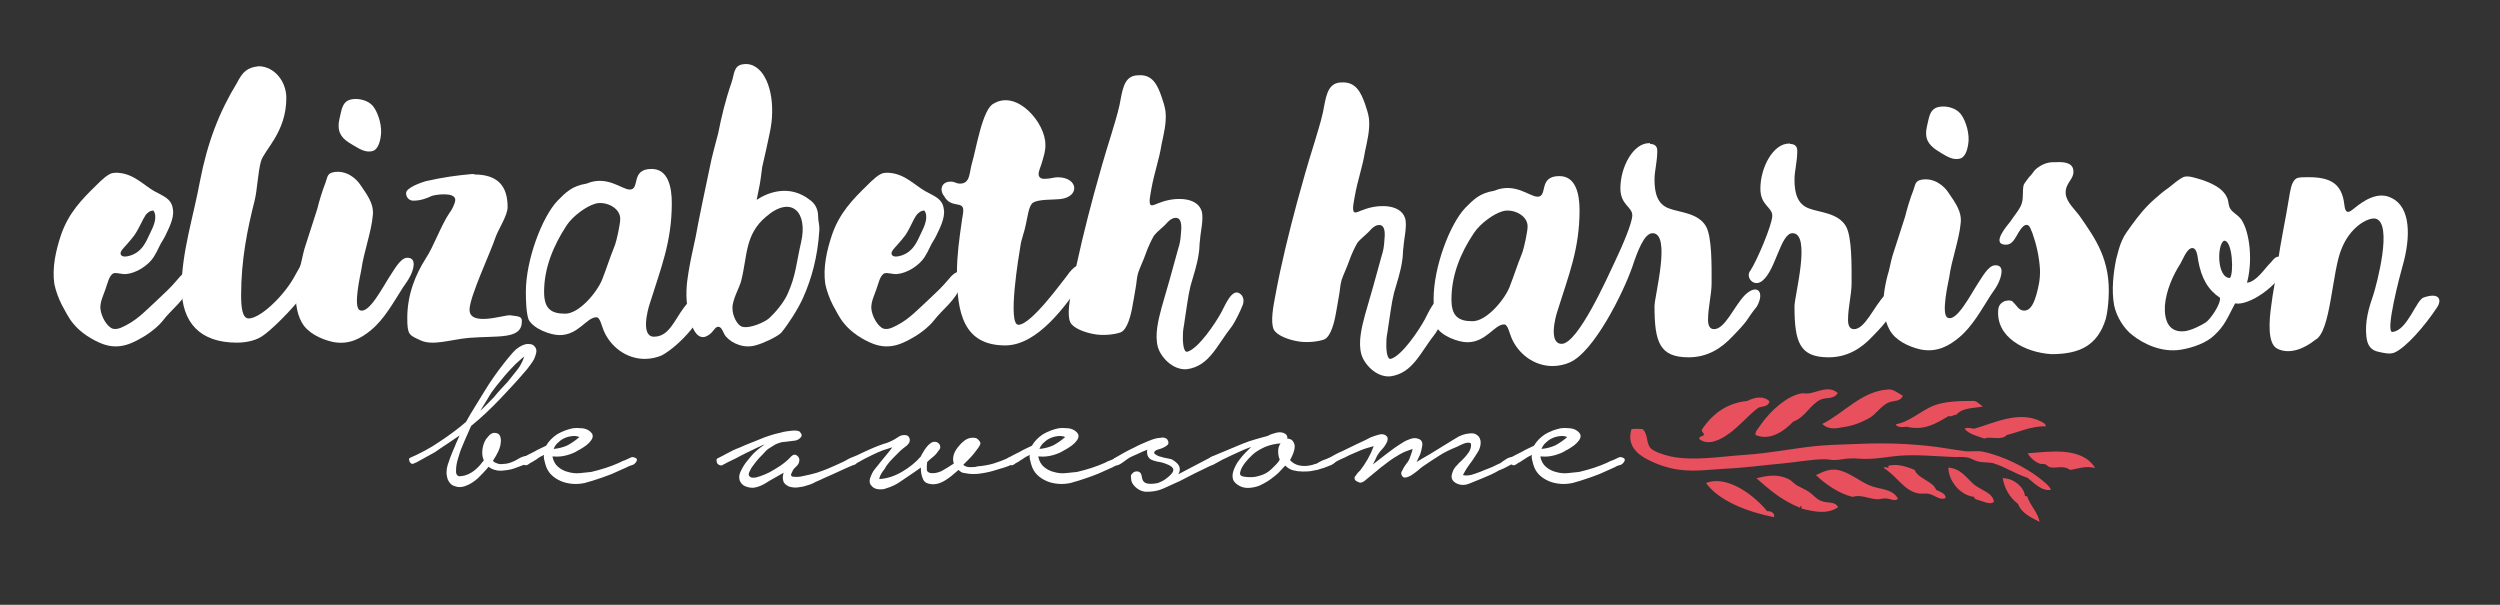 <?xml version="1.0" encoding="utf-8"?>
<!-- Generator: Adobe Illustrator 19.0.0, SVG Export Plug-In . SVG Version: 6.00 Build 0)  -->
<!DOCTYPE svg PUBLIC "-//W3C//DTD SVG 1.1//EN" "http://www.w3.org/Graphics/SVG/1.1/DTD/svg11.dtd">
<svg version="1.1" id="Layer_1" xmlns="http://www.w3.org/2000/svg" xmlns:xlink="http://www.w3.org/1999/xlink" x="0px" y="0px"
	 viewBox="165 74.5 630.4 152.5" style="enable-background:new 165 74.5 630.4 152.5;" xml:space="preserve">
<rect x="165" y="74.5" width="630.4" height="152.5" fill="#333333" stroke="none"/>
<style type="text/css">
	.st0{enable-background:new    ;}
	.st1{fill:#FFFFFF;}
	.st2{fill:#E8505E;}
</style>
<g id="XMLID_1_">
	<g class="st0">
		<path class="st1" d="M509.2,100.7c0.4,1.2,0.8,2.3,1,3.7c0.3,2.9-0.5,5.9-1,8.3c-0.6,3.9-1.8,6.9-2.6,11.4
			c-0.1,0.8-0.8,3.5-0.1,3.9c0.5,0.3,1.5-0.4,2.3-0.6c3.5-1.4,9.3-1.6,10.5,2.1c0.6,1.9-0.3,5.3-0.4,7.3c-0.2,1.2-0.1,2.2-0.3,3.3
			c-0.4,2.9-1.3,5.5-2.1,8.3c-0.7,2.9-1,5.9-1.5,8.9c-0.1,1-0.4,2.1-0.4,3c-0.1,1.8,0,4.9,1.1,4.7c2.8-0.8,7.1-7.2,8.6-10
			c0.8-1.4,2.6-6.1,4.6-4.7c1.1,0.7,1.2,2.1,0.6,3.3c-0.5,1.3-1.8,3.9-2.5,4.9c-3.9,4.9-5.7,10.1-11.4,10.9
			c-3.6,0.3-6.6-3.1-7.3-5.5c-0.9-3.1,0.1-7,0.9-10c1.6-5.5,2.6-9,4.2-14.9c0.4-1.2,0.6-2.3,0.7-4c0.1-1.1,0.3-3.3-0.9-3.7
			c-1.4-0.4-2.5,1.1-3.2,1.8c-0.7,0.7-2,1.7-2.7,2.6c-0.7,1.2-1.5,2.9-2.1,4.6c-0.5,1.5-1.4,3.3-1.9,4.8c-0.4,1.3-0.4,2.8-0.7,4.2
			c-0.2,1.4-0.5,2.7-0.7,4c-0.4,2.4-1.3,6.1-3,6.8c-1.6,0.6-4.7,0.9-7,0.4c-2.1-0.4-4.9-1.4-5.7-2.9c-0.9-1.9-0.1-6,0.4-8.6
			c1.5-8.2,3.5-16.1,5.5-23.6c1.3-4.8,2.7-9.7,4.4-15.1c0.7-2.4,1.5-4.8,2.1-7.5c0.7-3.3,0.9-7.3,4.4-7.5c0.1-0.1,0.1,0,0.2,0
			C506.9,95,508.2,97.9,509.2,100.7z"/>
		<path class="st1" d="M581.1,110.8c0.8,0,1.8,0.3,1.8,1.7c0,2.9-0.7,5-0.7,7.3c0,3.3,0.7,6.1,3.5,7.2c2.7,1.1,7.5,1.1,9.5,4.6
			c1.5,2.7,1.4,9.9,1.4,14.2c0,3.1-0.9,6.1-0.9,9.4c0,1.3,0.4,2.3,1.5,2.3c2.8,0,5-5.7,7.8-8.6c3.1-3,5.1-0.8,3,2.9
			c-2.9,3.6-1.6,2.9-6.1,7.5c-2.8,3-6.3,5.3-11.1,5.3c-7.3,0-8.6-3.8-8.6-12.9c0-2.6,4.3-18.4-0.5-18.4c-2.1,0-3.8,4.6-5.1,8.5
			c-2.3,6.6-9.7,21.5-15.8,24.1c-1.1,0.5-2.7,0.9-4.3,0.9c-4.7,0-8.7-3.1-10.4-7.2c-0.5-1.2-0.9-3.3-1.8-3.3c-2.5,0-4.5,4.5-9.3,4.5
			c-2.3,0-6.6-1.6-7.8-3.9c-0.6-1.6-0.7-4.8-0.7-7c0-8.1,4.1-18.9,8-23c2.1-2.1,3.6-3.7,7.3-4.3c5.2-2.2,8.9,1.5,10.9,1.5
			c2.7,0,0.1-5.2,5.5-5.2c4.2,0,5.1,4.6,5.1,8.6c0,9.9-2.8,16.5-5.5,25.2c-0.7,2-2.3,8.5,1,8.5c4.1,0,11.6-16.9,13.4-20.7
			c2.1-4.4,4.4-9.9,4.4-11.7c0-2.2-3-2.6-3-6.8c0-5.5,3.3-11.4,7.2-11.4H581.1z M531,150c0,4.1,1.6,5.5,5.3,5.5
			c3.5,0,7.9-5.2,9.3-8.5c1.4-3.6,1.6-4.6,3.3-8.9c0.4-1.1,1.3-5.2,1.3-6.5c0-3-4-4.6-6.4-3.8c-2.1,0.6-5.5,3-7.1,5.4
			C533.2,138.4,531,144,531,150z"/>
		<path class="st1" d="M616.4,110.8c0.8,0,1.8,0.3,1.8,1.7c0,2.9-0.7,5-0.7,7.3c0,3.3,0.7,6.1,3.5,7.2c2.7,1.1,7.5,1.1,9.5,4.6
			c1.5,2.7,1.4,9.9,1.4,14.2c0,3.1-0.9,6.1-0.9,9.4c0,1.3,0.4,2.3,1.5,2.3c2.8,0,5-5.7,7.8-8.6c3.1-3,5.1-0.8,3,2.9
			c-2.9,3.6-1.6,2.9-6.1,7.5c-2.8,3-6.3,5.3-11.1,5.3c-7.3,0-8.6-3.8-8.6-12.9c0-2.6,4.3-18.4-0.5-18.4c-3,0-4.2,9.3-7.6,12
			c-2.2,1.8-4.4-1-3-2.6c1.7-2.6,5.5-11.6,5.5-13.8c0-2.2-3-2.6-3-6.8c0-5.5,3.3-11.4,7.2-11.4H616.4z"/>
		<path class="st1" d="M668.8,146.1c-0.6,1.2-1.3,2-1.8,2.8c-2.3,3.6-4.7,8-8,10.7c-2.4,2-5.5,3.9-9.8,3c-3-0.7-6.3-2.3-7.7-4.9
			c-1.4-2.4-1.9-6.3-1.3-10.1c0.3-1.8,0.6-3.2,1.1-4.8c0.4-1.7,0.7-3.3,1.2-4.7l2.9-9c0.4-1.7,1.3-4.7,2.1-6.7
			c0.5-1.4,0.4-2.3,2.1-2.6c3.1-0.5,5.6,1.5,6.8,3.4c1.3,2,3.4,4.5,3,7.6c-0.4,4.3-2.3,9.2-2.9,13.7c-0.2,1.1-2.1,9.3-0.4,10.1
			c2.3,1.2,5.9-6,7.7-8.7c0.9-1.3,2.5-4.4,4.2-4.5C670.7,141.2,669.6,144.5,668.8,146.1z M650.7,108.4c-0.1-1.3,0.4-2.7,0.6-3.8
			c0.4-1.7,1-3,3-3.2c1.6-0.2,3.8,0.3,5,1.7c1.1,1.3,2.2,4.2,2.1,6.8c-0.1,1.7-0.6,3.9-1.9,4.5c-1.9,0.7-3.6-0.5-5-1.3
			C652.7,112,650.8,110.8,650.7,108.4z"/>
		<path class="st1" d="M683.4,115.4c1.7-0.1,4.1,0,4.4,1.9c0.4,2.5-2.2,3.2-1.9,6.2c0.3,2.1,2.3,3.8,3.6,5.6
			c3.8,5.5,7.8,10.9,7.2,20.6c-0.1,1.7-0.3,3.6-0.7,5.2c-2.1,6.8-6.7,8.9-13.7,8.9c-6.7-0.4-14.2-4.3-13.4-11.4
			c0.3-2.3,3.4-2.6,3.8-1.6c0.7,0.5,1.2,1.8,2.4,2c2.1,0.3,2.9-2.4,3.4-4c0.5-1.9,1-3.8,0.9-6.4c-0.2-3.2-0.9-6.3-1.9-9.1
			c-0.4-0.8-0.6-2.1-1.5-2.1c-1,0-2,1.9-2.5,2.8c-0.7,1.1-1.3,2.3-2.9,2.2c-3.5-0.2,0.5-4.8,1.3-5.8c0.9-1.4,2.5-3.2,2.9-4.6
			c0.5-1.5,0.1-3.2,0.5-4.7c0.3-0.6,0.9-1.3,1.4-2c0.6-0.5,1-1.3,1.6-1.9c1.2-1,2.7-1.9,4.9-1.8H683.4z"/>
		<path class="st1" d="M737.6,140.7c0.6-0.7,1.1-1.5,2.1-1.5c1.4,0,2.5,0.7,2,2.1c-2,5.3-9.7,10.4-13.1,9.7c-1.9,3.6-2.6,5.6-5.2,8
			c-1.9,1.9-5.4,3.2-8.6,3.7c-4.7,0.7-9.2-1.4-12.1-3.7c-2.1-1.6-4-4.6-4.6-7.5c-0.7-3.8-0.2-8.1,0.5-11.6c0.4-1.5,0.8-3.3,1.5-4.8
			c0.6-1.4,1.6-2.7,2.4-3.8c1.9-2.6,3.5-4.6,5.9-6.7c1.1-1,2.2-1.9,3.5-2.8c1.2-0.9,2.4-2.1,3.8-2.7c1.2-0.4,3.3,0.4,4.7,0.8
			c2.5,0.9,5.1,2.1,6.1,4.3c0.4,0.6,0.4,1.8,0.7,2.6c0.6,1.3,2.1,1.8,3,3.1c2.1,3.2,2.9,10.3,1.4,15.9
			C734.1,145.5,736.1,142.1,737.6,140.7z M710.9,151.6c-0.2,3.9,1.1,6.9,5.1,6.4c1.5-0.2,3.8-1.3,5.2-2.2c1.2-0.8,3.8-4.6,3.6-6.2
			c-3-2-4.7-4.9-5.5-9.4c-0.2-1.3-0.4-3.5-1.8-3.1c-1.2,0.4-2.1,2.9-2.7,3.9C713,143.8,711.2,147.7,710.9,151.6z M725.8,135.2
			c-1.8,1-1.8,9.4,1.5,9.4C728.3,143.6,728,135,725.8,135.2z"/>
		<path class="st1" d="M756,125.1c0.2,1.1,0.2,2.6,0.9,2.8c0.5,0.2,1.4-0.6,1.9-1c2-1.6,5.8-4.4,9.4-2.4c4.6,2.3,4.8,9.6,2.6,17.2
			c-0.5,1.7-4.5,16.8-2.5,16.5c3.8-0.4,6-8.2,7.9-8.7c3.8-1.3,4.6,0.5,3.4,2.4c-3.2,4.9-8,10.3-10.8,11.5c-1.2,0.5-2.7,0.1-4.1-0.2
			c-1.9-0.4-2.8-1.7-3-3.9c-0.4-3.8,0.6-7.1,1.8-10.6c0.7-2.2,5.1-18.2,0.4-19.1c-2.1-0.2-6.3,2.3-8.4,7.5
			c-2.5,5.7-2.7,21.2-6.7,23.1c-2.7,2.2-6.5,3.8-9.6,2.2c-2.5-1.3-2-7.2-1.5-10.7c0.4-3.6,1.2-6.8,1.7-11c0.7-5.5,1.9-10.6,2.8-16.3
			c0.3-1.8,0.6-4,1.7-4.8c0.5-0.4,1.5-0.4,2.1-0.4C751.9,119,755.1,120.3,756,125.1z"/>
	</g>
</g>
<g class="st0">
	<path class="st1" d="M268.5,189.9c2.5-1.1,5-2.4,7.3-4c2.3-1.5,4.6-3.2,6.7-5c0.7-1.3,1.5-2.6,2.3-3.9c0.8-1.3,1.6-2.6,2.4-3.9
		c1.4-2.3,3-4.6,4.8-6.9c0.7-0.9,1.5-1.9,2.4-2.9c0.9-1,2-1.7,3.1-2c0.5-0.1,0.9-0.1,1.4,0c0.5,0.1,0.8,0.4,1.1,0.8
		c0.3,0.5,0.3,0.9,0.2,1.4c-0.1,0.5-0.3,1-0.5,1.5c-0.3,0.5-0.5,0.9-0.9,1.4c-0.3,0.4-0.6,0.8-0.9,1.2c-2.2,2.6-4.5,5.1-6.8,7.5
		c-2.3,2.4-4.7,4.7-7.3,6.8l-1.5,3.4c-0.2,0.4-0.4,1-0.8,1.9c-0.4,0.9-0.7,1.9-1,2.9c-0.3,1-0.5,2-0.5,2.9c-0.1,0.9,0.2,1.4,0.7,1.6
		c1.1,0,2.1-0.3,3.1-0.9s1.7-1.3,2.4-2.1c0-0.1,0.2-0.2,0.3-0.4c0.2-0.2,0.3-0.4,0.5-0.6c-0.4-0.9-0.5-1.9-0.3-3.1
		c0.2-1.1,0.6-2.1,1.3-2.8c0.6-0.8,1.3-1.2,2.1-1c0.8,0.1,1.2,0.8,1.2,1.9c0,0.9-0.2,1.7-0.6,2.6c-0.4,0.9-0.9,1.7-1.4,2.5
		c0.1,0.1,0.2,0.2,0.3,0.3c0.1,0.1,0.2,0.1,0.4,0.2c0.6,0.3,1.2,0.4,1.8,0.3c0.6,0,1.2-0.1,1.8-0.3c0.6-0.2,1.3-0.5,2.1-1
		c0.8-0.5,1.5-0.7,2.1-0.7c0.5,0,0.8,0.2,0.9,0.7c0.1,0.5-0.1,0.8-0.5,1c-1.2,0.6-2.4,1-3.5,1.4c-1.1,0.4-2.2,0.5-3.4,0.6
		c-1.2,0-2.2-0.3-3.1-1c-0.8,1-1.7,1.9-2.7,2.9c-1,0.9-2.1,1.6-3.3,2c-0.9,0.3-1.7,0.3-2.5,0c-0.8-0.2-1.4-0.8-1.8-1.7
		c-0.4-1.2-0.4-2.4,0-3.7c0.4-1.3,0.9-2.5,1.3-3.5c0.3-0.6,0.5-1.2,0.8-1.9c0.3-0.7,0.6-1.3,0.9-2c-1,0.7-2.1,1.4-3.1,2.1
		c-1.1,0.7-2.1,1.4-3.1,2.1l-4.7,2.6c-0.3,0.1-0.5,0.2-0.7,0.3c-0.2,0.1-0.5,0.1-0.7-0.1c-0.3-0.2-0.4-0.5-0.4-0.8
		C268,190.3,268.2,190,268.5,189.9z M293,170.8c0.8-1,1.6-2,2.4-3c0.8-1,1.4-2.2,1.8-3.4c-0.4,0.3-0.8,0.6-1.2,1
		c-0.4,0.4-0.8,0.7-1.1,1c-0.9,0.9-1.7,1.8-2.5,2.7c-0.8,0.9-1.5,1.9-2.3,2.8c-0.8,1-1.5,2-2.1,3.1c-0.6,1-1.3,2.1-1.9,3.1
		c1.2-1.1,2.3-2.3,3.5-3.5C290.7,173.2,291.9,172,293,170.8z"/>
	<path class="st1" d="M296.8,189.9c0.9-0.5,1.9-1,2.9-1.5c1-0.6,2-1,3-1.5c0.7-1.2,1.6-2.1,2.8-2.9c1.2-0.7,2.5-1.2,3.9-1.5
		c0.7-0.1,1.5-0.1,2.5,0c0.9,0.1,1.7,0.5,2.2,1.1c0.4,0.4,0.4,0.8,0.3,1.3c-0.2,0.5-0.5,0.9-0.9,1.3c-0.4,0.4-0.9,0.8-1.4,1.1
		c-0.5,0.3-0.9,0.6-1.2,0.7c-0.9,0.6-1.9,1-3,1.3c-1.1,0.3-2.2,0.4-3.3,0.3h-0.3c0.2,1.1,0.7,2,1.4,2.6c0.7,0.6,1.6,1.1,2.5,1.3
		c1,0.3,2,0.4,3,0.3c1-0.1,2-0.2,2.9-0.3c1.2-0.3,2.4-0.6,3.6-1c1.2-0.4,2.3-0.8,3.4-1.3c0.5-0.3,1-0.5,1.6-0.7
		c0.5-0.2,1-0.5,1.5-0.7c0.4-0.1,0.7,0,1.1,0.2c0.4,0.2,0.4,0.5,0.1,1c-0.3,0.4-0.6,0.7-1.1,0.8c-0.5,0.2-0.9,0.3-1.2,0.5l-3.8,1.7
		c-2.3,0.9-4.7,1.7-6.9,2.3c-1,0.2-2,0.3-3.1,0.2c-1-0.1-2-0.3-2.9-0.7c-0.9-0.4-1.7-0.9-2.4-1.6c-0.7-0.7-1.2-1.6-1.5-2.7
		c-0.1-0.4-0.2-0.8-0.3-1.2c-0.1-0.4-0.1-0.8,0-1.1c-0.6,0.3-1.1,0.5-1.6,0.9s-1,0.6-1.4,0.9c-0.3,0.1-0.6,0.3-1,0.6
		c-0.4,0.3-0.8,0.3-1.2,0c-0.3-0.2-0.4-0.5-0.4-0.8C296.3,190.2,296.5,190,296.8,189.9z M304.6,187.7c1.2-0.1,2.4-0.4,3.5-0.9
		c1.1-0.6,2.1-1.3,3-2.1c-0.7-0.3-1.4-0.3-2.1-0.2c-0.7,0.1-1.3,0.3-1.9,0.6c-0.6,0.3-1.1,0.7-1.6,1.2
		C305.1,186.7,304.8,187.2,304.6,187.7z"/>
	<path class="st1" d="M346.1,190c0.6-0.3,1.4-0.7,2.3-1.2c0.9-0.5,1.9-1,3-1.4c1.1-0.5,2.1-0.9,3.1-1.3c1-0.4,1.8-0.7,2.5-1
		c0.4-0.2,1-0.4,1.9-0.7c0.9-0.3,1.9-0.6,2.9-0.8c1-0.3,2-0.4,2.9-0.5c0.9-0.1,1.5,0,1.9,0.2c0.6,0.6,0.7,1.1,0.3,1.5
		c-0.4,0.5-0.9,0.7-1.4,0.8l-3.4,0.4c-0.7,0.2-1.3,0.4-1.8,0.7c-0.5,0.3-1,0.6-1.6,1c-0.3,0.2-0.7,0.6-1.3,1.3
		c-0.6,0.6-1.3,1.3-1.9,2.1s-1.1,1.4-1.4,2.1c-0.4,0.7-0.4,1.2,0,1.5c0.3,0.3,0.8,0.3,1.5,0.2c0.7-0.2,1.4-0.4,2.1-0.7
		c0.7-0.3,1.4-0.6,2-1c0.6-0.3,1-0.6,1.2-0.7c1.5-0.9,2.7-1.9,3.6-2.9c0.5-0.5,1-0.6,1.5-0.2c0.5,0.4,0.7,0.9,0.5,1.6
		c-0.1,0.4-0.3,0.7-0.5,0.9c-0.3,0.3-0.5,0.5-0.7,0.7c-0.2,0.2-0.4,0.5-0.6,1c-0.2,0.4-0.3,0.6-0.2,0.8c0.1,0.2,0.3,0.3,0.5,0.3
		c0.7,0.1,1.6,0.1,2.7-0.2c1.1-0.2,2.2-0.5,3.3-0.8c1.1-0.4,2.3-0.8,3.4-1.3c1.1-0.5,2.1-0.9,2.9-1.3c0.2-0.1,0.5-0.2,0.8-0.4
		c0.4-0.2,0.7-0.4,1.1-0.6s0.8-0.2,1.1-0.2c0.4,0,0.6,0.2,0.8,0.5c0.2,0.3,0.2,0.6,0,0.8c-0.2,0.3-0.5,0.5-1,0.6
		c-0.4,0.2-0.8,0.3-1.2,0.5c-0.4,0.2-0.7,0.3-0.9,0.4c-0.9,0.4-1.7,0.8-2.6,1.2c-0.9,0.4-1.8,0.8-2.7,1.2c-0.6,0.3-1.3,0.6-2,0.9
		c-0.7,0.4-1.4,0.7-2.2,0.9c-0.8,0.3-1.5,0.4-2.3,0.5c-0.8,0.1-1.5,0-2.2-0.2c-0.9-0.4-1.4-0.9-1.5-1.5c-0.2-0.6-0.1-1.3,0.1-2
		l-2.1,1.2c-0.9,0.5-1.8,1-2.7,1.6c-0.9,0.5-1.9,0.9-2.9,1c-0.9,0-1.7-0.2-2.4-0.6c-0.7-0.5-1.1-1.2-1.1-2.1c0-0.5,0.2-1.2,0.6-1.9
		c0.4-0.8,0.9-1.6,1.6-2.4c0.6-0.8,1.3-1.6,2.1-2.3c0.8-0.7,1.5-1.2,2.1-1.6c-0.4,0.1-0.9,0.3-1.7,0.7c-0.8,0.4-1.7,0.8-2.7,1.3
		c-1,0.5-2,1-3.1,1.6c-1.1,0.5-2.1,1-3,1.5c-0.3,0.2-0.5,0.2-0.8,0.1c-0.3-0.1-0.4-0.2-0.6-0.4c-0.1-0.2-0.2-0.4-0.2-0.6
		C345.6,190.3,345.8,190.1,346.1,190z"/>
	<path class="st1" d="M379.7,189.9c1-0.4,1.9-0.8,2.9-1.3c0.9-0.4,1.9-0.9,2.9-1.3c1-0.4,2-0.8,3.1-1.1c1.1-0.4,2-0.9,2.9-1.5
		c0.4-0.3,0.9-0.5,1.6-0.5c0.7,0,1.1,0.3,1.3,1c0.1,0.7-0.2,1.2-0.8,1.7c-0.6,0.5-1.2,0.9-1.6,1.3c-0.6,0.6-1.2,1.2-1.8,1.8
		s-1.2,1.3-1.7,2c-0.2,0.4-0.5,0.9-1,1.5c-0.4,0.6-0.7,1.2-0.8,1.8c1.9-0.1,3.8-0.7,5.7-1.8c1.9-1.1,3.5-2.4,4.8-3.9
		c0.2-0.4,0.3-0.7,0.6-1.1c0.2-0.4,0.5-0.8,0.8-1.2c0.3-0.4,0.6-0.7,1-1c0.4-0.3,0.7-0.4,1.1-0.4c0.6,0,1,0.3,1.3,0.8
		c0.2,0.6,0.1,1-0.3,1.4c-0.4,0.6-0.8,1.1-1.3,1.5s-1.1,0.9-1.6,1.4c-0.1,0.6-0.1,1.1-0.1,1.8c0,0.6,0.4,0.9,1,1
		c0.9,0.1,1.8-0.1,2.7-0.5c0.9-0.5,1.9-1.1,3.1-1.9c-0.3-1-0.2-2,0.3-3c0.4-0.8,1.1-1.6,1.9-2.4c0.9-0.8,1.8-1.2,2.9-1.1
		c0.4,0,0.7,0.1,1,0.4c0.3,0.3,0.5,0.5,0.6,0.8c0.1,0.3-0.1,0.7-0.5,1.3c-0.4,0.5-0.8,1.1-1.3,1.7c-0.5,0.6-1,1.1-1.5,1.6
		c-0.5,0.5-0.8,0.8-1,1c0.4,0.4,1,0.6,1.7,0.6c0.7,0,1.4,0,1.9-0.2c1.3-0.1,2.6-0.3,4-0.7c1.3-0.4,2.6-0.9,3.7-1.4
		c0.3-0.2,0.5-0.2,0.7-0.1c0.2,0.1,0.4,0.3,0.5,0.5c0.1,0.2,0.1,0.4,0.1,0.6c0,0.2-0.2,0.4-0.4,0.6c-0.6,0.4-1.3,0.6-1.9,0.8
		c-0.7,0.2-1.4,0.4-2,0.6c-1.2,0.4-2.5,0.7-3.9,0.9c-1.3,0.2-2.7,0.2-4-0.1c-0.6,0-1.1-0.3-1.6-0.8c-1.1,1-2.2,1.9-3.3,2.6
		c-1.1,0.7-2.3,1.1-3.5,1c-1.1-0.1-1.9-0.5-2.2-1.4c-0.4-0.9-0.5-1.8-0.5-2.8l-1.7,1.2c-1.1,0.8-2.3,1.5-3.4,2.3s-2.4,1.4-3.8,1.8
		c-0.5,0.2-0.9,0.2-1.4,0.2c-0.5,0-1-0.1-1.4-0.3c-0.4-0.2-0.7-0.5-1-0.9c-0.2-0.4-0.3-0.9-0.1-1.6c0.3-0.8,0.6-1.6,1.2-2.3
		s1.1-1.4,1.6-2c0.4-0.5,0.9-1.1,1.4-1.7c0.5-0.6,1-1.2,1.4-1.8c-0.6,0.2-1.2,0.4-1.9,0.6c-0.7,0.2-1.2,0.5-1.8,0.7
		c-0.9,0.4-1.7,0.8-2.5,1.2c-0.8,0.4-1.6,0.8-2.4,1.3c-0.3,0.1-0.6,0.2-1,0.3c-0.4,0.1-0.7,0-0.9-0.5
		C379.1,190.5,379.2,190.1,379.7,189.9z"/>
	<path class="st1" d="M419.3,189.9c0.9-0.5,1.9-1,2.9-1.5c1-0.6,2-1,3-1.5c0.7-1.2,1.6-2.1,2.8-2.9c1.2-0.7,2.5-1.2,3.9-1.5
		c0.7-0.1,1.5-0.1,2.5,0c0.9,0.1,1.7,0.5,2.2,1.1c0.4,0.4,0.4,0.8,0.3,1.3c-0.2,0.5-0.5,0.9-0.9,1.3c-0.4,0.4-0.9,0.8-1.4,1.1
		c-0.5,0.3-0.9,0.6-1.2,0.7c-0.9,0.6-1.9,1-3,1.3c-1.1,0.3-2.2,0.4-3.3,0.3h-0.3c0.2,1.1,0.7,2,1.4,2.6c0.7,0.6,1.6,1.1,2.5,1.3
		c1,0.3,2,0.4,3,0.3c1-0.1,2-0.2,2.9-0.3c1.2-0.3,2.4-0.6,3.6-1c1.2-0.4,2.3-0.8,3.4-1.3c0.5-0.3,1-0.5,1.6-0.7
		c0.5-0.2,1-0.5,1.5-0.7c0.4-0.1,0.7,0,1.1,0.2c0.4,0.2,0.4,0.5,0.1,1c-0.3,0.4-0.6,0.7-1.1,0.8s-0.9,0.3-1.2,0.5l-3.8,1.7
		c-2.3,0.9-4.7,1.7-6.9,2.3c-1,0.2-2,0.3-3.1,0.2c-1-0.1-2-0.3-2.9-0.7c-0.9-0.4-1.7-0.9-2.4-1.6c-0.7-0.7-1.2-1.6-1.5-2.7
		c-0.1-0.4-0.2-0.8-0.3-1.2c-0.1-0.4-0.1-0.8,0-1.1c-0.6,0.3-1.1,0.5-1.6,0.9c-0.5,0.3-1,0.6-1.4,0.9c-0.3,0.1-0.6,0.3-1,0.6
		c-0.4,0.3-0.8,0.3-1.2,0c-0.3-0.2-0.4-0.5-0.4-0.8C418.9,190.2,419,190,419.3,189.9z M427.1,187.7c1.2-0.1,2.4-0.4,3.5-0.9
		c1.1-0.6,2.1-1.3,3-2.1c-0.7-0.3-1.4-0.3-2.1-0.2c-0.7,0.1-1.3,0.3-1.9,0.6s-1.1,0.7-1.6,1.2C427.6,186.7,427.3,187.2,427.1,187.7z
		"/>
	<path class="st1" d="M446.1,190c0.4-0.2,1-0.6,1.9-1.1c0.9-0.5,2-1.1,3.1-1.6c1.1-0.6,2.3-1.1,3.5-1.6c1.2-0.5,2.2-0.8,3.1-0.8
		c0.3-0.1,0.6-0.1,1,0c0.3,0.1,0.6,0.3,0.7,0.5c0.3,0.5,0.3,0.9,0.1,1.2c-0.3,0.3-0.6,0.5-1,0.7c-0.4,0.2-0.9,0.4-1.3,0.5
		c-0.5,0.1-0.8,0.3-1,0.5c-0.3,0.3-0.2,0.6,0.2,0.8c0.4,0.3,0.9,0.5,1.4,0.6c0.6,0.2,1.1,0.3,1.7,0.4c0.6,0.1,0.9,0.2,1.1,0.3
		c1,0.6,1.6,1.2,1.8,1.8c0.2,0.6,0.1,1.3-0.3,1.9l2.1-1.1l6.1-3.2c0.4-0.2,0.7-0.2,1,0c0.3,0.2,0.4,0.5,0.4,0.9
		c0,0.4-0.2,0.7-0.6,0.9c-0.4,0.2-0.8,0.3-1.2,0.5c-1.2,0.6-2.5,1.2-3.7,1.8c-1.2,0.6-2.5,1.3-3.7,1.9c-1.5,0.7-2.9,1.3-4.2,1.9
		c-1.3,0.6-2.7,0.8-4.2,0.8c-1,0-1.9-0.4-2.7-1.1c-0.8-0.7-1.2-1.5-1.2-2.4c-0.1-0.5,0-0.8,0.3-1.1c0.3-0.3,0.6-0.5,0.9-0.5
		c0.4-0.1,0.7,0,1,0.2c0.3,0.2,0.4,0.5,0.5,1c0.1,1,0.5,1.6,1.3,1.8c0.8,0.2,1.7,0.1,2.8-0.1c0.7-0.3,1.4-0.6,1.9-1
		c0.6-0.4,1-0.8,1.3-1.1c0.7-0.7,0.8-1.3,0.5-1.7c-0.3-0.4-0.8-0.7-1.6-1c-0.7-0.3-1.5-0.5-2.3-0.6c-0.8-0.2-1.4-0.4-1.7-0.6
		c-0.5-0.4-0.7-0.8-0.8-1.2c-0.1-0.4-0.1-0.8,0-1.2c-0.8,0.3-1.5,0.6-2.3,1c-0.7,0.3-1.4,0.6-2,0.9c-0.5,0.3-1,0.6-1.6,1.1
		c-0.6,0.5-1.2,0.7-1.7,0.7c-0.3,0.1-0.5,0-0.6-0.1c-0.2-0.1-0.3-0.3-0.3-0.5c0-0.2,0-0.4,0.1-0.6
		C445.8,190.2,445.9,190.1,446.1,190z"/>
	<path class="st1" d="M478.3,186.4c1-0.4,2.1-0.8,3.2-1.1c1.1-0.3,2.1-0.6,3.2-0.9c0.7-0.4,1.4-0.6,2.2-0.8c0.8-0.2,1.6-0.1,2.2,0.3
		c0.4,0.3,0.6,0.7,0.5,1.2c0.4,0,0.7,0.1,1.1,0.3c0.7,0.7,0.9,1.4,0.7,2.4c-0.2,0.9-0.6,1.8-1.1,2.7c0.2,0.3,0.5,0.5,0.9,0.8
		c0.8,0.5,1.7,0.7,2.7,0.7c1,0,1.9-0.2,2.7-0.5c0.3,0,0.6-0.2,1.1-0.5c0.5-0.3,1-0.5,1.6-0.7c0.5-0.2,1-0.4,1.5-0.5
		c0.5-0.1,0.8,0,0.9,0.3c0.2,0.4,0.2,0.8-0.1,1c-0.3,0.3-0.6,0.5-1,0.7c-0.4,0.2-0.9,0.3-1.3,0.5c-0.5,0.2-0.8,0.3-0.9,0.3
		c-0.8,0.3-1.6,0.5-2.4,0.6c-0.8,0.2-1.7,0.2-2.5,0.2s-1.6-0.1-2.4-0.3c-0.8-0.2-1.4-0.6-2-1.2l-1.7,1.8c-0.6,0.6-1.3,1.1-2.1,1.7
		c-0.8,0.6-1.6,1-2.4,1.4c-0.8,0.4-1.7,0.6-2.6,0.7c-0.9,0.1-1.8,0-2.6-0.4c-1-0.5-1.6-1.1-1.8-1.8c-0.2-0.7-0.1-1.5,0.2-2.3
		c0.3-0.8,0.7-1.6,1.3-2.4c0.6-0.8,1.1-1.4,1.6-1.9l1.5-1.5c-1.2,0.4-2.3,0.9-3.4,1.4c-1.1,0.5-2.2,1-3.4,1.6
		c-0.2,0.1-0.5,0.2-0.8,0.4c-0.3,0.2-0.6,0.3-0.9,0.5c-0.3,0.2-0.6,0.3-0.9,0.3c-0.3,0.1-0.5,0-0.7-0.1c-0.4-0.2-0.5-0.5-0.5-0.8
		c0.1-0.4,0.2-0.6,0.5-0.8L478.3,186.4z M480.9,189.1c-0.2,0.2-0.6,0.6-1.1,1.1c-0.5,0.6-1,1.1-1.4,1.8c-0.4,0.6-0.6,1.2-0.7,1.7
		s0.2,0.9,1,1c1.3,0.2,2.6,0.2,3.8-0.2c1.2-0.3,2.3-0.9,3.2-1.8c0.4-0.4,0.8-0.8,1.1-1.1c0.4-0.4,0.7-0.8,0.9-1.2
		c-0.3-0.7-0.4-1.4-0.4-2.1c0-0.8,0.2-1.4,0.6-2c-1.4,0.1-2.7,0.4-3.9,0.9C482.9,187.7,481.8,188.3,480.9,189.1z"/>
	<path class="st1" d="M500.1,190c1.2-0.7,2.3-1.3,3.5-1.8c1.2-0.6,2.3-1.1,3.5-1.7c0.4-0.2,0.9-0.4,1.5-0.7c0.6-0.3,1.3-0.6,2-1
		c0.7-0.3,1.4-0.5,2.1-0.7c0.7-0.2,1.2-0.1,1.6,0.1c0.5,0.3,0.7,0.7,0.6,1.1c0,0.4-0.2,0.8-0.5,1.3c-0.3,0.5-0.6,0.9-1,1.3
		c-0.4,0.4-0.6,0.7-0.8,1c-0.3,0.4-0.5,0.8-0.7,1.3c-0.2,0.5-0.5,0.9-0.7,1.4c1.2-0.9,2.2-1.7,3.1-2.4c0.9-0.7,1.7-1.3,2.4-1.8
		c0.7-0.5,1.4-0.9,2-1.3c0.6-0.4,1.3-0.7,1.9-0.9c0.8-0.3,1.5-0.3,2.2,0c0.7,0.3,1,0.9,0.8,1.9c-0.1,0.7-0.3,1.4-0.5,2
		c-0.3,0.6-0.6,1.3-0.9,1.9c1.1-0.7,2.2-1.3,3.4-2c1.1-0.7,2.3-1.4,3.4-2.1c1-0.6,2-1.2,3.1-1.9c1.1-0.7,2.2-1.1,3.4-1.2
		c0.8-0.1,1.4,0,1.8,0.3c0.5,0.3,0.8,0.7,0.9,1.1c0.2,0.5,0.2,1,0.1,1.6c-0.1,0.6-0.3,1.1-0.6,1.6c-0.7,1.1-1.3,2.1-2,3
		c-0.7,0.9-1.3,1.9-1.8,2.9c0.8,0.2,1.8,0.1,2.9-0.3c1.1-0.4,2-0.7,2.6-1c0.7-0.3,1.4-0.5,2-0.8c0.6-0.3,1.2-0.6,1.9-0.9
		c0.2-0.1,0.4-0.3,0.7-0.5c0.3-0.2,0.6-0.4,0.9-0.6c0.3-0.2,0.6-0.3,1-0.4c0.3-0.1,0.6-0.1,0.8,0c0.5,0.3,0.6,0.6,0.4,0.9
		c-0.3,0.4-0.6,0.7-1.2,1c-0.5,0.3-1.1,0.6-1.7,0.9c-0.6,0.3-1,0.4-1.2,0.5c-0.7,0.4-1.4,0.8-2.1,1.1c-0.7,0.3-1.4,0.6-2.1,0.9
		c-1,0.4-2,0.8-3.2,1.3c-1.2,0.5-2.3,0.5-3.3,0c-0.6-0.3-0.9-0.6-1.1-1c-0.2-0.4-0.2-0.8-0.1-1.3c0.1-0.4,0.3-0.9,0.5-1.3
		c0.3-0.5,0.6-0.8,0.9-1.1c0.3-0.4,0.7-0.7,1.1-1.1c0.4-0.4,0.8-0.8,1.2-1.3c0.4-0.5,0.7-0.9,0.9-1.4c0.2-0.5,0.3-1,0.2-1.6
		c-0.5-0.3-1.1-0.2-1.9,0.1c-0.7,0.3-1.3,0.6-1.7,0.8c-1.5,0.6-3,1.3-4.4,2.2c-1.4,0.9-2.8,1.8-4.1,2.7c-0.2,0.2-0.6,0.4-1.1,0.9
		c-0.5,0.4-1,0.8-1.6,1.2c-0.6,0.4-1.1,0.6-1.6,0.7c-0.5,0.1-0.9-0.1-1.1-0.7c-0.1-0.3-0.1-0.6,0.1-0.9c0.2-0.4,0.4-0.7,0.6-1.1
		c0.3-0.4,0.5-0.8,0.8-1.1c0.3-0.4,0.4-0.7,0.5-0.9c0.1-0.3,0.2-0.6,0.4-1.1c0.2-0.5,0.3-0.9,0.4-1.4c-1.2,0.4-2.3,0.8-3.3,1.4
		c-1,0.6-2,1.2-2.9,1.9c-0.9,0.7-1.9,1.4-2.8,2.2c-0.9,0.8-1.9,1.5-2.8,2.3c-0.3,0.3-0.6,0.5-0.9,0.6c-0.4,0.2-0.7,0.1-1.1-0.1
		c-0.5-0.2-0.7-0.4-0.8-0.7c-0.1-0.3,0-0.6,0.2-0.8c0.2-0.3,0.4-0.5,0.6-0.8c0.3-0.3,0.5-0.5,0.6-0.6c1.4-1.8,2.6-3.9,3.4-6.1
		c-1.1,0.3-2.2,0.6-3.2,1c-1,0.4-2,0.9-3,1.3c-0.7,0.4-1.4,0.7-2.1,1c-0.7,0.3-1.4,0.7-2.1,1.2c-0.3,0.2-0.5,0.2-0.8,0.1
		c-0.3-0.1-0.4-0.2-0.5-0.4c-0.1-0.2-0.1-0.4-0.1-0.6C499.7,190.3,499.8,190.1,500.1,190z"/>
	<path class="st1" d="M545.9,189.9c0.9-0.5,1.9-1,2.9-1.5c1-0.6,2-1,3-1.5c0.7-1.2,1.6-2.1,2.8-2.9c1.2-0.7,2.5-1.2,3.9-1.5
		c0.7-0.1,1.5-0.1,2.5,0c0.9,0.1,1.7,0.5,2.2,1.1c0.4,0.4,0.4,0.8,0.3,1.3c-0.2,0.5-0.5,0.9-0.9,1.3c-0.4,0.4-0.9,0.8-1.4,1.1
		c-0.5,0.3-0.9,0.6-1.2,0.7c-0.9,0.6-1.9,1-3,1.3c-1.1,0.3-2.2,0.4-3.3,0.3h-0.3c0.2,1.1,0.7,2,1.4,2.6c0.7,0.6,1.6,1.1,2.5,1.3
		c1,0.3,2,0.4,3,0.3c1-0.1,2-0.2,2.9-0.3c1.2-0.3,2.4-0.6,3.6-1c1.2-0.4,2.3-0.8,3.4-1.3c0.5-0.3,1-0.5,1.6-0.7
		c0.5-0.2,1-0.5,1.5-0.7c0.4-0.1,0.7,0,1.1,0.2c0.4,0.2,0.4,0.5,0.1,1c-0.3,0.4-0.6,0.7-1.1,0.8s-0.9,0.3-1.2,0.5l-3.8,1.7
		c-2.3,0.9-4.7,1.7-6.9,2.3c-1,0.2-2,0.3-3.1,0.2c-1-0.1-2-0.3-2.9-0.7c-0.9-0.4-1.7-0.9-2.4-1.6c-0.7-0.7-1.2-1.6-1.5-2.7
		c-0.1-0.4-0.2-0.8-0.3-1.2c-0.1-0.4-0.1-0.8,0-1.1c-0.6,0.3-1.1,0.5-1.6,0.9c-0.5,0.3-1,0.6-1.4,0.9c-0.3,0.1-0.6,0.3-1,0.6
		c-0.4,0.3-0.8,0.3-1.2,0c-0.3-0.2-0.4-0.5-0.4-0.8C545.4,190.2,545.6,190,545.9,189.9z M553.7,187.7c1.2-0.1,2.4-0.4,3.5-0.9
		c1.1-0.6,2.1-1.3,3-2.1c-0.7-0.3-1.4-0.3-2.1-0.2c-0.7,0.1-1.3,0.3-1.9,0.6s-1.1,0.7-1.6,1.2C554.2,186.7,553.9,187.2,553.7,187.7z
		"/>
</g>
<g class="st0">
	<path class="st1" d="M195,118.1c3.8,0.3,6.4,3.2,8.9,4.6c2.1,1.2,4.4,1.8,4.7,4.6c0.4,2.2-1.2,5.1-1.9,6.6
		c-0.4,0.9-1.1,1.8-1.5,2.7c-0.5,1.1-1,2-1.5,2.8c-1.4,2.1-4.4,4-6.9,4.2c-1.1,0.1-2.3-0.4-3.1-0.2c-1.2,0.4-1.6,2.7-2.1,4
		c-0.5,1.5-1.3,3-1.3,4.7c0.1,2.1,1.7,4.9,3.2,5.3c1.3,0.3,2.7-0.6,3.5-1c2.9-1.5,5.2-4,7.5-6.1c2.3-2.2,3.3-3,5.5-5.6
		c2.1-2.7,4.4-2.1,2.9,1.7c-1.2,3.8-4.6,6-6.8,8.9c-1.1,1.4-2.7,2.7-4.4,3.8c-3,1.8-6.4,3.8-10.9,2.1c-2.6-1-5.6-2.9-7.4-5.2
		c-1.1-1.3-1.9-3-2.8-4.6c-0.8-1.6-1.5-3.4-1.9-5.3c-0.6-4.2,0.4-8.5,1.7-12.4c1.9-5.5,5.2-8.9,8.9-12.5c1.1-1.1,3-3,4.3-3.1
		C193.9,118.1,194.6,118,195,118.1z M198.9,133.8c-0.6,0.8-1.2,1.5-1.9,2.3c-0.6,0.7-1.7,1.7-1.6,2.4c0.2,1,1.7,0.7,2.6,0.4
		c2.8-1,3.7-3.1,4.9-5.7c0.8-1.6,1.9-4,0.8-5.6c-0.9,0-1.4,0.5-1.9,1C200.8,130.1,200.3,131.7,198.9,133.8z"/>
	<path class="st1" d="M237.2,99.2c0,8.7-5.6,13.1-6.4,16c-0.8,2.9-0.9,7.1-1.6,9.9c-1.8,7.1-3.4,14.9-3.4,23.8
		c0,3.1,0.3,5.9,1.9,5.9c2.9,0,8.7-5.5,11.4-10.3c1.3-2.3,2.7-5.2,4.3-5.3c1.4-0.1,2.3,0.4,2.3,1.5c0,4.9-10.7,15.8-14.2,18.3
		c-1.7,1.3-4.2,1.9-6.8,1.9c-9.2,0-13.9-5-13.9-13.9c0-8.8,3-18,4.6-26.7c1.9-9.9,4.9-17.6,9.3-24.8c1.5-2.9,2.6-4,5.6-4.3
		C234.2,91.3,237.2,95,237.2,99.2z"/>
	<path class="st1" d="M268.4,144.2c-0.6,1.2-1.3,2-1.8,2.8c-2.3,3.6-4.7,8-8,10.7c-2.4,2-5.5,3.9-9.8,3c-3-0.7-6.3-2.3-7.7-4.9
		c-1.4-2.4-1.9-6.3-1.3-10.1c0.3-1.8,0.6-3.2,1.1-4.8c0.4-1.7,0.7-3.3,1.2-4.7l2.9-9c0.4-1.7,1.3-4.7,2.1-6.7
		c0.5-1.4,0.4-2.3,2.1-2.6c3.1-0.5,5.6,1.5,6.8,3.4c1.3,2,3.4,4.5,3,7.6c-0.4,4.3-2.3,9.2-2.9,13.7c-0.2,1.1-2.1,9.3-0.4,10.1
		c2.3,1.2,5.9-6,7.7-8.7c0.9-1.3,2.5-4.4,4.2-4.5C270.3,139.4,269.2,142.7,268.4,144.2z M250.4,106.5c-0.1-1.3,0.4-2.7,0.6-3.8
		c0.4-1.7,1-3,3-3.2c1.6-0.2,3.8,0.3,5,1.7c1.1,1.3,2.2,4.2,2.1,6.8c-0.1,1.7-0.6,3.9-1.9,4.5c-1.9,0.7-3.6-0.5-5-1.3
		C252.3,110.1,250.5,109,250.4,106.5z"/>
	<path class="st1" d="M284.6,118.5c5.8,0,8.4,2.8,8.4,8.2c0,2.1-2.2,5.4-3,7.5c-1.3,4-6.6,15.1-6.6,18.4c0,4.3,8.6,1.3,10.2,1.4
		c2.1,0.3,3,0.2,3,1.5c0,4.7-5.9,3.6-13.4,4.2c-4.5,0.4-9.1,2.1-12.2,0.6c-2.8-1.3-3.3-1.3-3.3-5.6c0-6,2.1-11,4.7-15.1
		c2-3,3.8-8.3,6-11.5c0.4-0.4,1.4-2.3,1.4-3.2c0-2.1-5.1-1.3-5.9-1c-1.5,0.7-2.9,1.2-4.7,1.2c-1,0-1.8-0.8-1.8-1.9
		c0-1.4,3.9-2.7,4.9-3c4.4-1,8.1-1.5,11.6-1.8H284.6z"/>
	<path class="st1" d="M331.9,164.1c-1.1,0.5-2.7,0.9-4.3,0.9c-4.7,0-8.7-3.1-10.4-7.2c-0.5-1.2-0.9-3.3-1.8-3.3
		c-2.5,0-4.5,4.5-9.3,4.5c-2.3,0-6.6-1.6-7.8-3.9c-0.6-1.6-0.7-4.8-0.7-7c0-8.1,4.1-18.9,8-23c2.1-2.1,3.6-3.7,7.3-4.3
		c5.2-2.2,8.9,1.5,10.9,1.5c2.7,0,0.1-5.2,5.5-5.2c4.2,0,5.1,4.6,5.1,8.6c0,9.9-2.8,16.5-5.5,25.2c-0.7,2-2.3,8.5,1,8.5
		c3.8,0,5.1-4.1,7.6-7.4c1.1-1.4,4.2-5.7,5.1-2.3C343.7,153.9,336.2,161.8,331.9,164.1z M302.2,148.1c0,4.1,1.6,5.5,5.3,5.5
		c3.5,0,7.9-5.2,9.3-8.5c1.4-3.6,1.6-4.6,3.3-8.9c0.4-1.1,1.3-5.2,1.3-6.5c0-3-4-4.6-6.4-3.8c-2.1,0.6-5.5,3-7.1,5.4
		C304.5,136.5,302.2,142.1,302.2,148.1z"/>
	<path class="st1" d="M369.2,124.9c1.3,0.9,2.1,2.3,2.1,4.2c0,1.3,0.4,2.1,0.3,3.5c-0.4,6.5-1.9,12.1-4.1,17
		c-1.3,2.9-3.7,6.6-5.5,8.8c-1.1,1.1-4.7,2.7-6.2,3.1c-3,1-6.2-0.3-7.8-2.2c-0.6-0.7-0.9-2.3-1.8-2.4c-0.7-0.1-1.2,0.9-1.8,1.5
		c-0.4,0.4-1.3,1.1-2.1,1.1c-2.3,0.1-3.4-4.2-3.8-6.7c-0.7-3.3-0.4-6.7,0.1-9.6c0.5-3.1,1.2-6.1,1.8-8.9c1.1-6,2.3-11.5,3.6-17.7
		c0.5-2.7,1.4-5.7,2.1-8.5c0.8-4.1,1.9-8.6,3.3-12.6c0.8-2.2,0.5-4.5,3-4.8c2.6-0.4,4.5,1.5,5.4,3.2c1.3,2.2,2,5.6,1.9,9
		c0,3.2-0.9,6.3-1.5,9.3c-0.3,1.4-0.7,3-1,4.4c-0.6,4.7-0.5,3.8-1.4,8.3C358.6,123,364.1,120.9,369.2,124.9z M351.9,145.3
		c-0.4,1.7-2.3,4.8-2.2,7c0,1.8,1.2,4.3,2.5,4.6c2,0.5,5.7-1.2,6.8-2.2c1.4-1.3,3.7-3.9,4.7-6.3c2-4.5,2.1-7.6,3.3-12.8
		c1.8-7.7-2.5-12-8.9-6.4C352.8,133.7,353.5,139,351.9,145.3z"/>
	<path class="st1" d="M389.4,118.1c3.8,0.3,6.4,3.2,8.9,4.6c2.1,1.2,4.4,1.8,4.7,4.6c0.4,2.2-1.2,5.1-1.9,6.6
		c-0.4,0.9-1.1,1.8-1.5,2.7c-0.5,1.1-1,2-1.5,2.8c-1.4,2.1-4.4,4-6.9,4.2c-1.1,0.1-2.3-0.4-3.1-0.2c-1.2,0.4-1.6,2.7-2.1,4
		c-0.5,1.5-1.3,3-1.3,4.7c0.1,2.1,1.7,4.9,3.2,5.3c1.3,0.3,2.7-0.6,3.5-1c2.9-1.5,5.2-4,7.5-6.1c2.3-2.2,3.3-3,5.5-5.6
		c2.1-2.7,4.4-2.1,2.9,1.7c-1.2,3.8-4.6,6-6.8,8.9c-1.1,1.4-2.7,2.7-4.4,3.8c-3,1.8-6.4,3.8-10.9,2.1c-2.6-1-5.6-2.9-7.4-5.2
		c-1.1-1.3-1.9-3-2.8-4.6c-0.8-1.6-1.5-3.4-1.9-5.3c-0.6-4.2,0.4-8.5,1.7-12.4c1.9-5.5,5.2-8.9,8.9-12.5c1.1-1.1,3-3,4.3-3.1
		C388.3,118.1,389,118,389.4,118.1z M393.3,133.8c-0.6,0.8-1.2,1.5-1.9,2.3c-0.6,0.7-1.7,1.7-1.6,2.4c0.2,1,1.7,0.7,2.6,0.4
		c2.8-1,3.7-3.1,4.9-5.7c0.8-1.6,1.9-4,0.8-5.6c-0.9,0-1.4,0.5-1.9,1C395.1,130.1,394.7,131.7,393.3,133.8z"/>
	<path class="st1" d="M427.6,115.9c-0.2,0.7-0.7,1.7-0.7,2.5c0,0.9,0.7,1.2,1.4,1.2c1.5,0,2.5-0.4,3.4-0.4c5.2,0,5.7,4.9,0.7,5.5
		c-1.8,0.2-5.5,0-6.9,0.9c-1.1,0.7-1.4,3.7-1.8,5.4c-0.4,2.1-1.2,3.9-1.4,5.6c-0.4,2.3-3.3,19.8-0.5,19.8c3.3,0,11.4-11.4,12.2-12.3
		c3.5-5.2,6.4-2.5,4,1.2c-4.2,6.3-11.4,16.3-19.5,16.3c-10.6,0-12.2-8.3-12.2-18.3c0-4.3,0.6-8.7,1.2-12.8c0.1-1,0.4-2.1,0.4-3
		c0-2.4-3.1-0.4-4.8-3.5c-1.3-1.6-0.7-3.7,1.6-3.7c1.2,0,1.3,0.5,2.4,0.5c2.6,0,2.3-2.8,3-5.2c1-3.2,2.6-13.7,5.5-15
		c5.9-3.5,13,4.9,13,10.3C428.7,112.4,428.2,113.9,427.6,115.9z"/>
	<path class="st1" d="M457.9,98.9c0.4,1.2,0.8,2.3,1,3.7c0.3,2.9-0.5,5.9-1,8.3c-0.6,3.9-1.8,6.9-2.6,11.4c-0.1,0.8-0.8,3.5-0.1,3.9
		c0.5,0.3,1.5-0.4,2.3-0.6c3.5-1.4,9.3-1.6,10.5,2.1c0.6,1.9-0.3,5.3-0.4,7.3c-0.2,1.2-0.1,2.2-0.3,3.3c-0.4,2.9-1.3,5.5-2.1,8.3
		c-0.7,2.9-1,5.9-1.5,8.9c-0.1,1-0.4,2.1-0.4,3c-0.1,1.8,0,4.9,1.1,4.7c2.8-0.8,7.1-7.2,8.6-10c0.8-1.4,2.6-6.1,4.6-4.7
		c1.1,0.7,1.2,2.1,0.6,3.3c-0.5,1.3-1.8,3.9-2.5,4.9c-3.9,4.9-5.7,10.1-11.4,10.9c-3.6,0.3-6.6-3.1-7.3-5.5c-0.9-3.1,0.1-7,0.9-10
		c1.6-5.5,2.6-9,4.2-14.9c0.4-1.2,0.6-2.3,0.7-4c0.1-1.1,0.3-3.3-0.9-3.7c-1.4-0.4-2.5,1.1-3.2,1.8c-0.7,0.7-2,1.7-2.7,2.6
		c-0.7,1.2-1.5,2.9-2.1,4.6c-0.5,1.5-1.4,3.3-1.9,4.8c-0.4,1.3-0.4,2.8-0.7,4.2c-0.2,1.4-0.5,2.7-0.7,4c-0.4,2.4-1.3,6.1-3,6.8
		c-1.6,0.6-4.7,0.9-7,0.4c-2.1-0.4-4.9-1.4-5.7-2.9c-0.9-1.9-0.1-6,0.4-8.6c1.5-8.2,3.5-16.1,5.5-23.6c1.3-4.8,2.7-9.7,4.4-15.1
		c0.7-2.4,1.5-4.8,2.1-7.5c0.7-3.3,0.9-7.3,4.4-7.5c0.1-0.1,0.1,0,0.2,0C455.6,93.1,456.9,96,457.9,98.9z"/>
</g>
<path id="XMLID_113_" class="st2" d="M660.4,182.6c0.9,1.3,3.3,1.9,5,2.5c1.2-0.7,4.4,0.6,5.6-0.9c3.3-0.8,6.2-2.3,9.9-2.2
	c-0.1-0.7-0.7-0.9-1.2-1.2c-5.7-2.9-12.1,0.5-16.9,1.8C662,182.5,661,182.2,660.4,182.6z M645.8,182.1c4.5,1.1,7.5-0.9,10.6-2.7
	c0.8,0.3,1.2-0.4,1.9-0.3c1.6-1.9,4.4-1.6,6.7-2.1c-0.7-0.4-1.5-1.4-2.3-1.4c-3.8,0-7.6,0.1-10.4,1.3c-2.9,1.2-5.8,4-9.3,4.6
	C643.5,182.4,644.8,182.2,645.8,182.1z M629.8,182.2c2.4-0.3,4.6-1.2,6.6-2.3c1.7-1,2.8-2.9,4.6-3.8c1.4-0.7,3.2-0.2,3.8-1.8
	c-1-0.6-2.5-1.7-3.5-1.6c-6.8,0.3-11.3,6-16.8,8.7C626.2,183,628.2,182.5,629.8,182.2z M676.3,188.8c0.6,1.1,1.9,2.2,3,2.6
	c0.5,0.2,1.1,0,1.5,0.2c0.4,0.2,0.7,0.6,1.1,0.7c1.5,0.4,3.4-0.6,5.1,0.7c2-0.3,3.8-1.1,6.3-0.5
	C689.9,186.9,681.2,188.5,676.3,188.8z M607.7,184.2c3.6,1.5,7.1-0.9,9.5-3.4c2.9-1,4.2-4.2,6.8-5.5c1.5-0.7,3.4,0,4.4-1.7
	c-2.3-2-5-0.2-7.3,0.1c-0.7,0.1-1.3-0.1-1.9,0c-3.7,0.7-7.6,4.3-10,7.6C608.5,182.4,607.4,183.4,607.7,184.2z M665,188.4
	c-1.4-0.3-2.8,0-4.2-0.1c-3.4-0.4-6.7-1.1-10-1.4c-6.7-0.7-12.9-0.7-19-0.4c-3.1,0.1-6.2,0.2-9.2,0.5c-5.6,0.6-11.5,1.8-17.6,2.2
	c-6.1,0.4-12.9,1.6-18.7,0.4c-1.8-0.4-4.1-1.2-5-2c-1.3-1.3-0.6-3.5-2.1-4.9c-1-0.1-1.9-0.1-2.8,0c-1,3.2,0.5,5.4,2.6,6.8
	c1.6,1.1,4.7,2.5,7.5,3.1c4.9,1.1,9.1,0.3,13.3,0.1c4.9-0.2,9.8-0.9,14.3-1.3c3.6-0.3,7.6-1.1,11-1.1c0.8,0,1.6,0.2,2.5,0.2
	c1.3,0,2.7-0.4,4-0.4c1.4-0.1,2.9,0.2,4.3,0.1c2.7,0,5.5-0.6,8.2-0.8c4.1-0.3,8.4,0.1,12.8,0.3c1.5,0.1,3.2-0.1,4.4,0.2
	c0.8,0.2,1.5,0.7,2.3,0.9c1.3,0.4,2.8,0.2,4,0.5c3,0.9,5.4,2.6,8.7,3.7c1.4,1.1,3.6,3.5,5.9,3c-0.6-1.2-1.9-2.1-3-3
	C675.8,192.4,670.3,189.5,665,188.4z M676.2,199.7c-0.2-0.1-0.4-0.1-0.6-0.2c-0.2-2.1-2.7-4.3-5.3-4.4c-0.1,0-0.2-0.1-0.3-0.1
	c0.4,2.6,1.7,4.9,3.9,6.6c0.7,2.1,3,3.3,5.4,4.5C678.9,203.7,676.9,202,676.2,199.7z M594.7,184c-0.2,0.7-1.4,0.4-1.2,1.2
	c2.1,1.7,4.9,0.3,6.5-0.7c3-1.8,5.8-5.3,8.4-7.2c1.1-0.4,2.5-0.2,2.8-1.6c-1.7-1.6-4-0.9-5.6-0.1c-4.8,0.5-8.6,2.9-11.5,7.3
	C594.1,183.3,594.5,183.7,594.7,184z M662.8,196.7c-1.9-1.6-3.2-4-6.5-4.3c0,3.3,3,7.1,6.6,7.4c-0.3,0.6,0.3,0.3,0.3,0.6
	c1.7,0.4,3.7,1.6,4.6,0.6C667.4,198.7,664.7,198.2,662.8,196.7z M653.2,198c-0.8-2.2-4.6-2.8-5.4-5c-2.6-1.1-4.8-1.6-6.8-1
	c0.2,0.1,0.3,0.2,0.2,0.4c-0.3,0.2-1-0.4-1.2,0.1c3.5,2.2,5,5.6,8.6,6.4c1.1,0.2,2.2-0.1,3.1,0.2c1.3,0.4,2.5,1.6,3.9,1
	C655.7,198.9,654.1,198.5,653.2,198z M636.2,196.8c-2.4-1.1-4.5-2.8-6.7-3.5c-2.5-0.9-4.3-0.1-6.6,1c2.3,2.2,5.8,4.7,9.3,5.5
	c1.9-0.7,4.1,0.5,6.2,0.6c0.7,0,1.4-0.3,2.2-0.2c1,0,2.1,0.8,3,0.1C642.3,197.6,638.8,198,636.2,196.8z M624.2,200.8
	c-1.3-0.5-1.9-1.5-3.1-2.3c-0.9-0.6-2.1-1.1-3-1.6c-0.9-0.6-1.4-1.3-2.3-1.7c-2.7-1.2-5.1-0.8-7.9-0.1c3.1,2.7,6.2,5.5,10.9,7.4
	c0.3,0.1-0.1-0.5,0.4-0.3c0.4,0.1-0.3,0.6,0.3,0.6c3.3,0.8,6.3,1.4,9-0.4C627.7,200.8,625.8,201.5,624.2,200.8z M610.6,203.4
	c-2.8-3.5-9.8-9.3-15.4-7.1c3.2,4.5,10.5,7.3,17.1,8.6C612.7,204,611.6,203.3,610.6,203.4z"/>
</svg>
